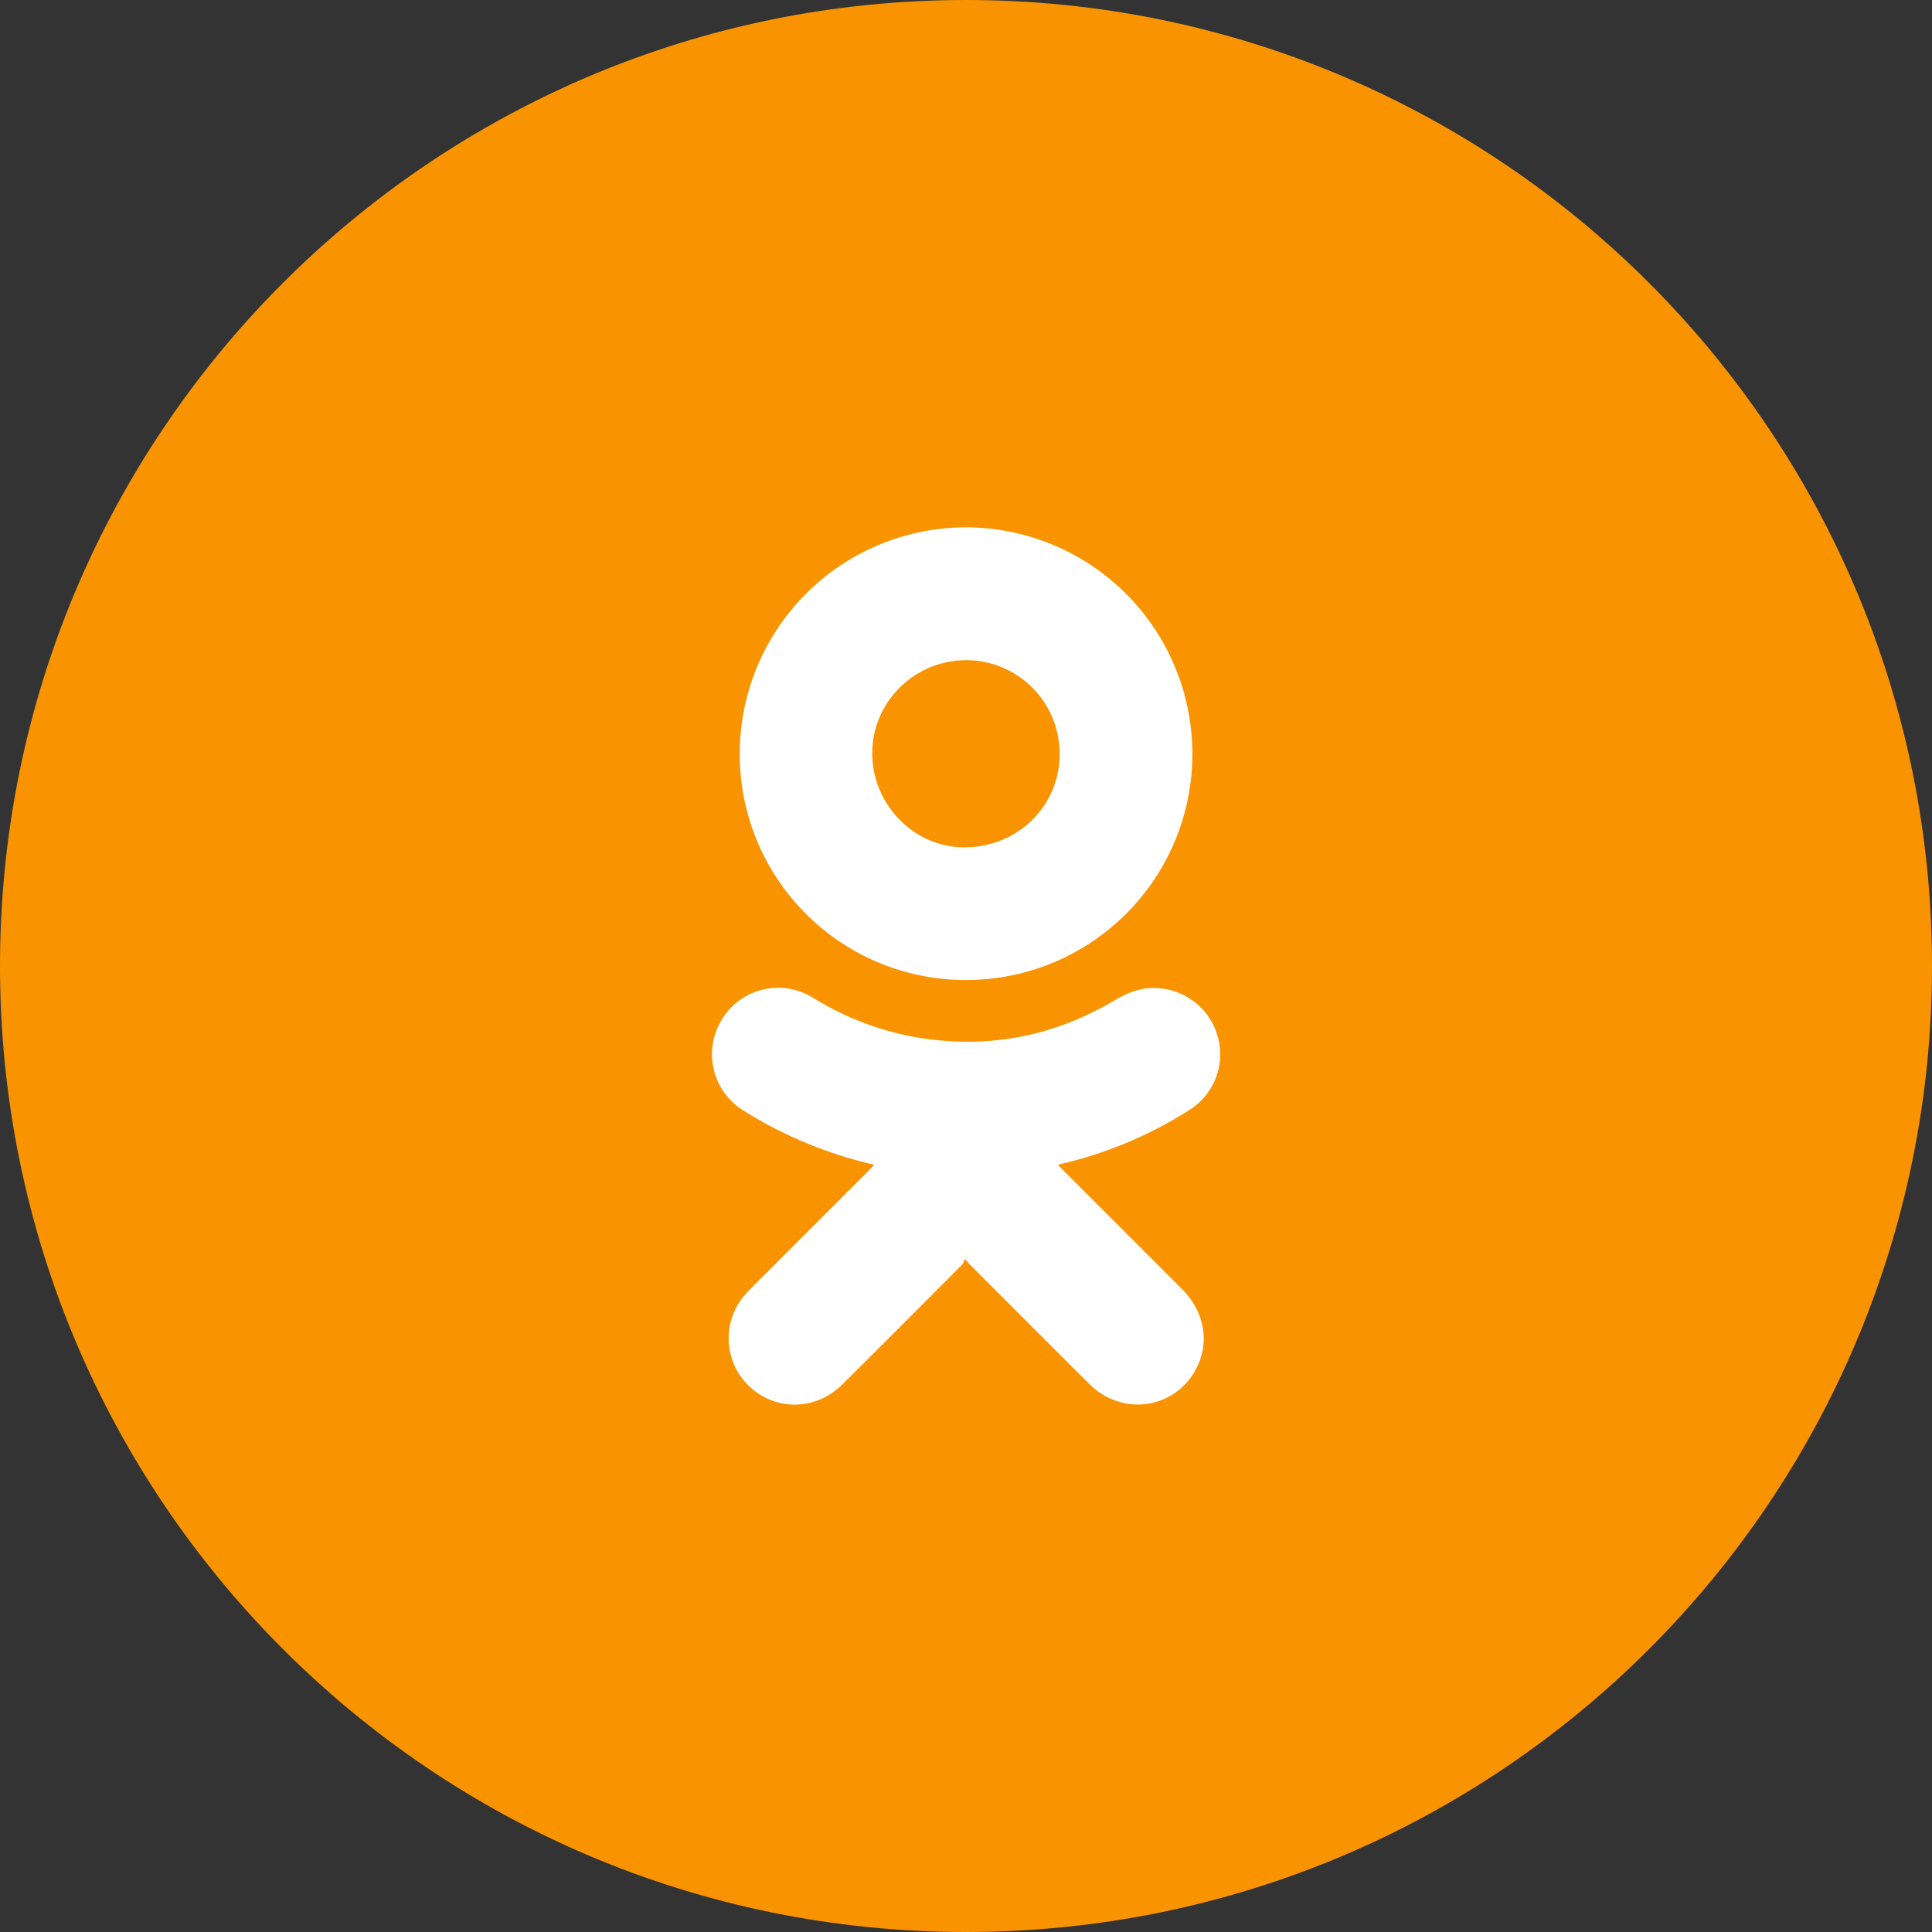 <svg width="40" height="40" fill="none" xmlns="http://www.w3.org/2000/svg"><rect width="100%" height="100%" fill="#333333" stroke="none"/><g clip-path="url(#clip0)"><path d="M20 40c11.046 0 20-8.954 20-20S31.046 0 20 0 0 8.954 0 20s8.954 20 20 20z" fill="#F99400"/><path fill-rule="evenodd" clip-rule="evenodd" d="M18.1 24.114a8.712 8.712 0 01-2.705-1.12 1.368 1.368 0 01-.458-1.872 1.36 1.36 0 011.885-.47 6.095 6.095 0 002.083.813c1.47.264 2.852.02 4.139-.736.263-.155.528-.276.841-.274.608.003 1.14.392 1.316.97a1.36 1.36 0 01-.56 1.546 8.55 8.55 0 01-2.601 1.11l-.135.035c.038.041.067.073.098.104l2.472 2.472c.481.483.582 1.145.263 1.697-.46.795-1.518.927-2.18.269-.822-.817-1.639-1.638-2.457-2.456-.03-.03-.057-.06-.122-.132-.027.049-.042.096-.072.126-.82.823-1.64 1.645-2.464 2.464-.565.564-1.428.56-1.974-.002a1.368 1.368 0 01-.03-1.868c.065-.074.136-.143.205-.213l2.36-2.36.097-.103zm1.903-13.196a4.694 4.694 0 014.684 4.686 4.682 4.682 0 01-4.682 4.686 4.677 4.677 0 01-4.69-4.677 4.69 4.69 0 014.688-4.695zm1.936 4.69a1.937 1.937 0 00-1.924-1.94c-1.077-.003-1.954.86-1.956 1.923-.001 1.065.862 1.951 1.904 1.952 1.105.001 1.976-.851 1.976-1.935z" fill="#fff"/></g><defs><clipPath id="clip0"><path fill="#fff" d="M0 0h40v40H0z"/></clipPath></defs></svg>